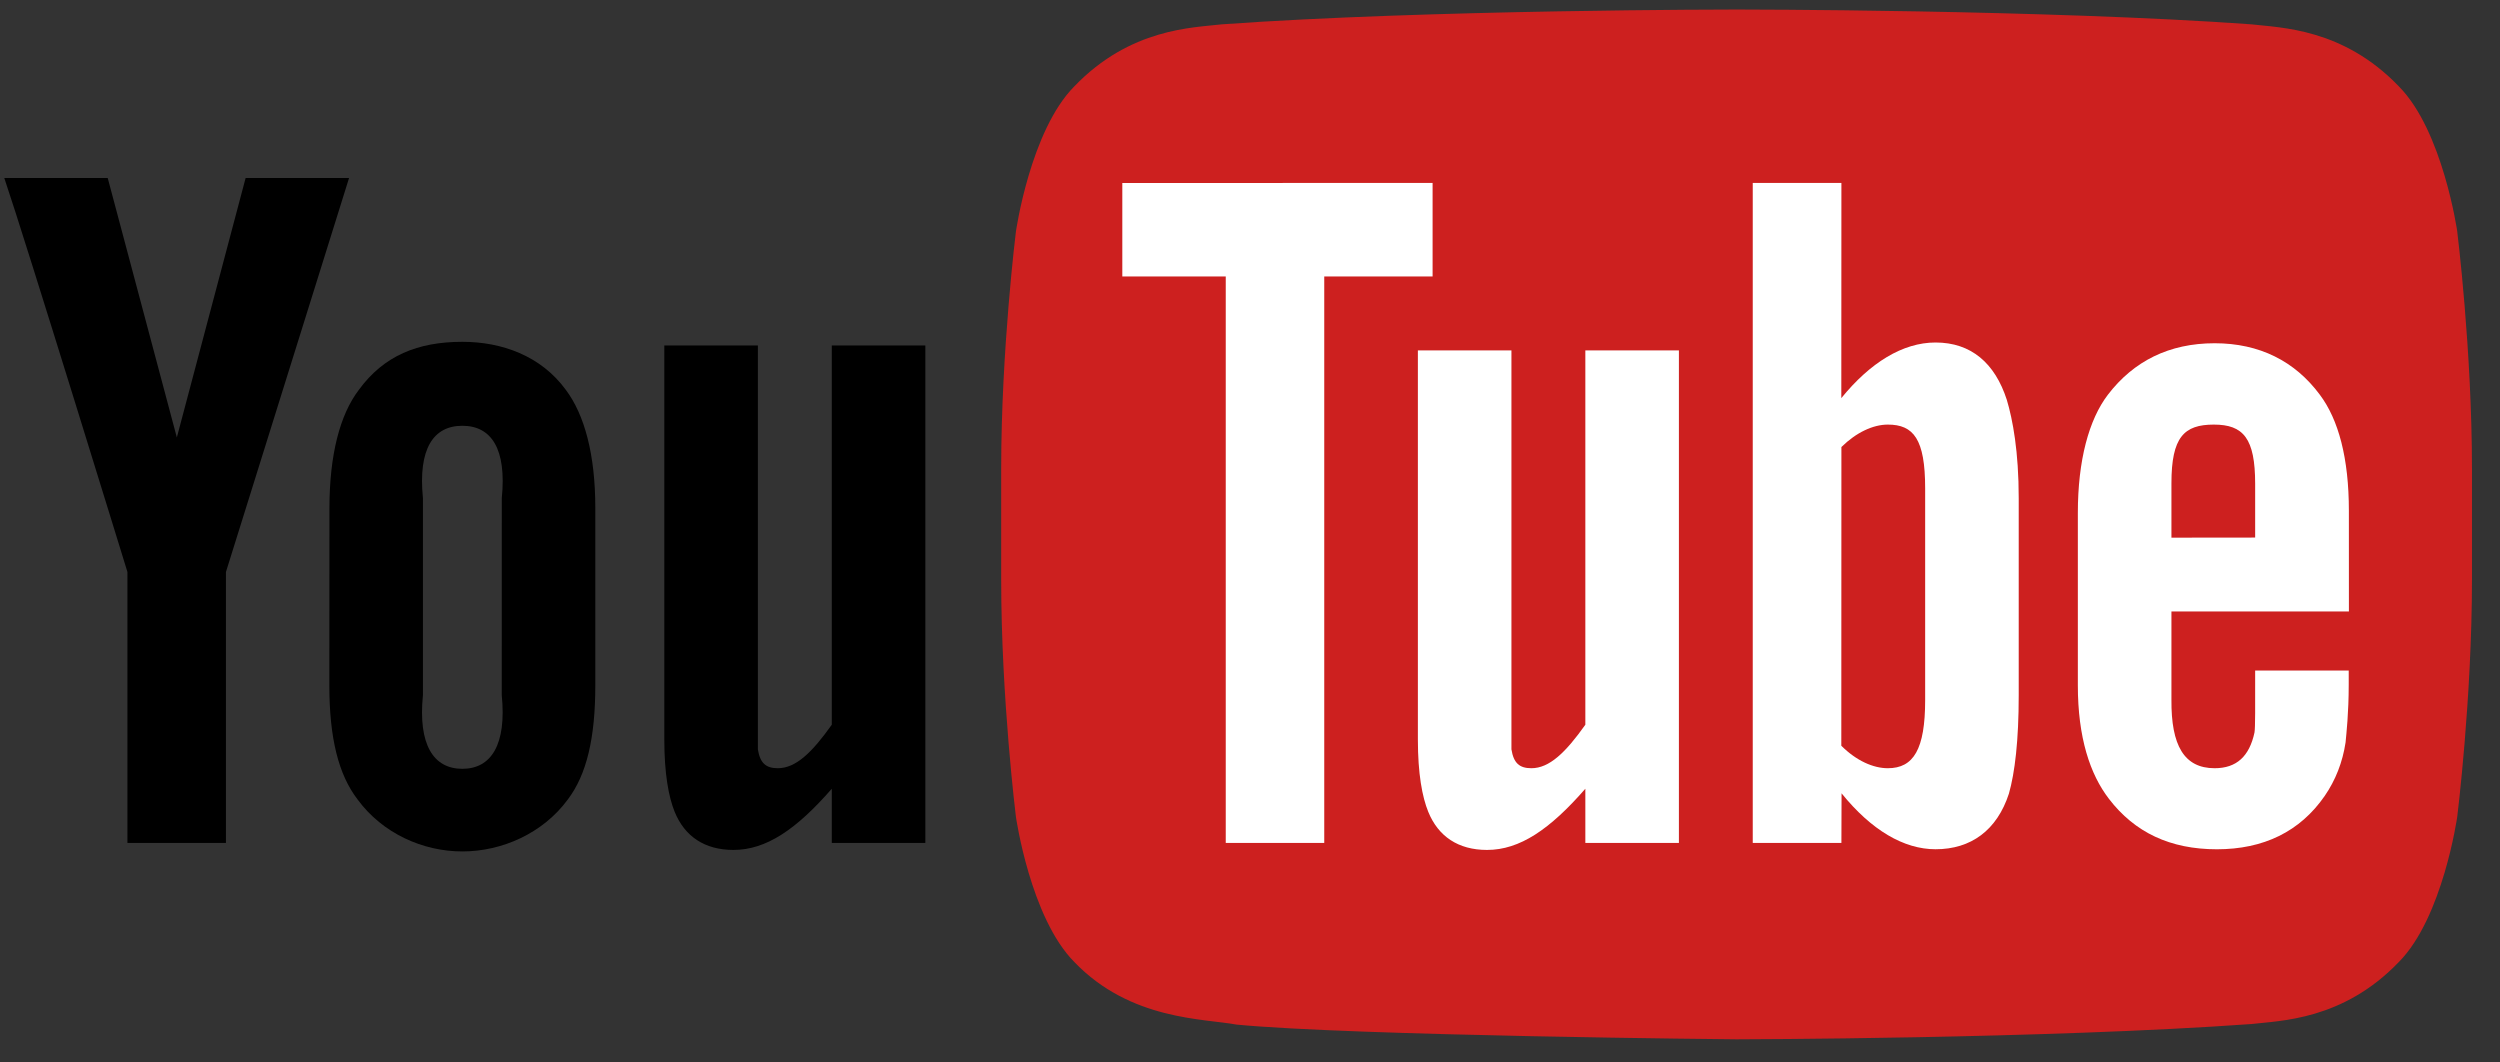 <?xml version="1.0" encoding="UTF-8"?>
<svg width="80px" height="34px" viewBox="0 0 80 34" version="1.1" xmlns="http://www.w3.org/2000/svg" xmlns:xlink="http://www.w3.org/1999/xlink">
    <rect x="0" y="0" width="80" height="34" fill="#333333" stroke="none"/>
    <!-- Generator: Sketch 45.1 (43504) - http://www.bohemiancoding.com/sketch -->
    <title>icon-youtube</title>
    <desc>Created with Sketch.</desc>
    <defs></defs>
    <g id="Design" stroke="none" stroke-width="1" fill="none" fill-rule="evenodd">
        <g id="Home" transform="translate(-819, -823)" fill-rule="nonzero">
            <g id="Work" transform="translate(330, 448)">
                <g id="Youtube" transform="translate(460, 317.534)">
                    <g id="icon-youtube" transform="translate(28.771, 57.663)">
                        <g id="Group" transform="translate(32.189, 0.108)" fill="#CD201F">
                            <path d="M46.673,7.109 C46.673,7.109 46.213,3.88 44.802,2.458 C43.013,0.593 41.006,0.583 40.086,0.474 C33.5,-1.77635684e-15 23.621,-1.77635684e-15 23.621,-1.77635684e-15 L23.601,-1.77635684e-15 C23.601,-1.77635684e-15 13.721,-1.77635684e-15 7.135,0.474 C6.215,0.583 4.21,0.593 2.419,2.458 C1.008,3.88 0.549,7.109 0.549,7.109 C0.549,7.109 0.078,10.9 0.078,14.692 L0.078,18.246 C0.078,22.038 0.549,25.829 0.549,25.829 C0.549,25.829 1.008,29.057 2.419,30.48 C4.21,32.346 6.562,32.286 7.609,32.482 C11.374,32.842 23.61,32.953 23.61,32.953 C23.61,32.953 33.5,32.938 40.086,32.464 C41.006,32.355 43.012,32.346 44.802,30.48 C46.213,29.057 46.672,25.829 46.672,25.829 C46.672,25.829 47.143,22.038 47.143,18.246 L47.143,14.692 C47.143,10.9 46.672,7.109 46.672,7.109" id="Shape"></path>
                        </g>
                        <g id="Group" transform="translate(0.05, 5.045)" fill="#000000">
                            <g transform="translate(25.745, 13.501) scale(-1, 1) rotate(-180) translate(-25.745, -13.501) translate(21.367, 4.744)" id="Shape">
                                <path d="M8.423,0.526 L5.429,0.526 L5.429,2.26 C4.293,0.959 3.331,0.302 2.282,0.302 C1.361,0.302 0.722,0.735 0.402,1.52 C0.208,1.997 0.07,2.742 0.07,3.836 L0.07,16.445 L3.064,16.445 L3.064,4.624 L3.064,3.521 C3.134,3.079 3.322,2.917 3.702,2.917 C4.276,2.917 4.794,3.415 5.429,4.309 L5.429,16.445 L8.423,16.445 L8.423,0.526 Z"></path>
                            </g>
                            <g transform="translate(15.37, 13.51) scale(-1, 1) rotate(-180) translate(-15.37, -13.51) translate(10.444, 4.753)" id="Shape">
                                <path d="M5.791,5.264 C5.948,3.688 5.459,2.907 4.53,2.907 C3.6,2.907 3.111,3.688 3.269,5.264 L3.269,11.569 C3.111,13.145 3.6,13.884 4.53,13.884 C5.46,13.884 5.95,13.145 5.792,11.569 L5.791,5.264 Z M8.785,11.254 C8.785,12.955 8.444,14.232 7.84,15.036 C7.042,16.126 5.791,16.571 4.53,16.571 C3.103,16.571 2.016,16.126 1.22,15.036 C0.606,14.232 0.277,12.941 0.277,11.24 L0.274,5.58 C0.274,3.888 0.567,2.72 1.18,1.923 C1.977,0.838 3.269,0.263 4.53,0.263 C5.791,0.263 7.105,0.838 7.903,1.923 C8.507,2.72 8.785,3.888 8.785,5.58 L8.785,11.254 Z"></path>
                            </g>
                            <g transform="translate(6.059, 11.066) scale(-1, 1) rotate(-180) translate(-6.059, -11.066) translate(0.039, 0.12)" id="Shape">
                                <path d="M7.37,8.95 L7.37,0.281 L4.218,0.281 L4.218,8.95 C4.218,8.95 0.951,19.577 0.277,21.558 L3.587,21.558 L5.799,13.256 L8,21.558 L11.31,21.558 L7.37,8.95 Z"></path>
                            </g>
                        </g>
                        <g id="Group" transform="translate(35.743, 3.808)" fill="#FFFFFF">
                            <g transform="translate(35.739, 14.808) scale(-1, 1) rotate(-180) translate(-35.739, -14.808) translate(30.813, 6.051)" id="Shape">
                                <path d="M3.159,12.108 C3.159,13.582 3.562,13.983 4.515,13.983 C5.461,13.983 5.838,13.545 5.838,12.089 L5.838,10.368 L3.159,10.365 L3.159,12.108 Z M8.838,8.004 L8.837,11.226 C8.837,12.909 8.506,14.141 7.909,14.937 C7.11,16.015 5.974,16.586 4.542,16.586 C3.085,16.586 1.949,16.015 1.124,14.937 C0.517,14.141 0.164,12.84 0.164,11.156 L0.164,5.64 C0.164,3.966 0.553,2.795 1.159,2.007 C1.984,0.931 3.12,0.393 4.613,0.393 C6.104,0.393 7.274,0.957 8.064,2.101 C8.411,2.605 8.635,3.178 8.731,3.81 C8.757,4.096 8.832,4.747 8.832,5.666 L8.832,6.113 L5.838,6.113 C5.838,4.968 5.844,4.287 5.817,4.132 C5.654,3.369 5.244,2.987 4.542,2.987 C3.562,2.987 3.148,3.719 3.159,5.173 L3.159,8.004 L8.838,8.004 L8.838,8.004 Z"></path>
                            </g>
                            <g transform="translate(25.226, 12.716) scale(-1, 1) rotate(-180) translate(-25.226, -12.716) translate(20.3, 1.77)" id="Shape">
                                <path d="M5.791,5.264 C5.791,3.688 5.419,3.084 4.596,3.084 C4.127,3.084 3.586,3.326 3.108,3.803 L3.111,13.362 C3.588,13.832 4.127,14.08 4.596,14.08 C5.419,14.08 5.791,13.618 5.791,12.041 L5.791,5.264 Z M6.123,16.707 C5.073,16.707 4.03,16.062 3.108,14.927 L3.111,21.814 L0.274,21.814 L0.274,0.693 L3.111,0.693 L3.116,2.281 C4.069,1.101 5.109,0.491 6.123,0.491 C7.259,0.491 8.089,1.099 8.471,2.27 C8.661,2.938 8.785,3.965 8.785,5.422 L8.785,11.726 C8.785,13.218 8.594,14.238 8.404,14.872 C8.023,16.051 7.259,16.707 6.123,16.707 L6.123,16.707 Z"></path>
                            </g>
                            <g transform="translate(14.166, 15.285) scale(-1, 1) rotate(-180) translate(-14.166, -15.285) translate(9.788, 7.075)" id="Shape">
                                <path d="M8.423,0.526 L5.429,0.526 L5.429,2.26 C4.293,0.959 3.331,0.302 2.282,0.302 C1.362,0.302 0.722,0.735 0.403,1.52 C0.208,1.997 0.07,2.742 0.07,3.836 L0.07,16.287 L3.064,16.287 L3.064,4.624 L3.064,3.521 C3.134,3.079 3.322,2.917 3.703,2.917 C4.276,2.917 4.795,3.415 5.429,4.309 L5.429,16.287 L8.423,16.287 L8.423,0.526 Z"></path>
                            </g>
                            <g transform="translate(5.518, 11.968) scale(-1, 1) rotate(-180) translate(-5.518, -11.968) translate(0.018, 0.968)" id="Shape">
                                <polygon points="6.844 -1.99438994e-14 3.692 -1.99438994e-14 3.692 18.126 0.382 18.126 0.382 21.116 10.311 21.12 10.311 18.126 6.844 18.126"></polygon>
                            </g>
                        </g>
                    </g>
                </g>
            </g>
        </g>
    </g>
</svg>